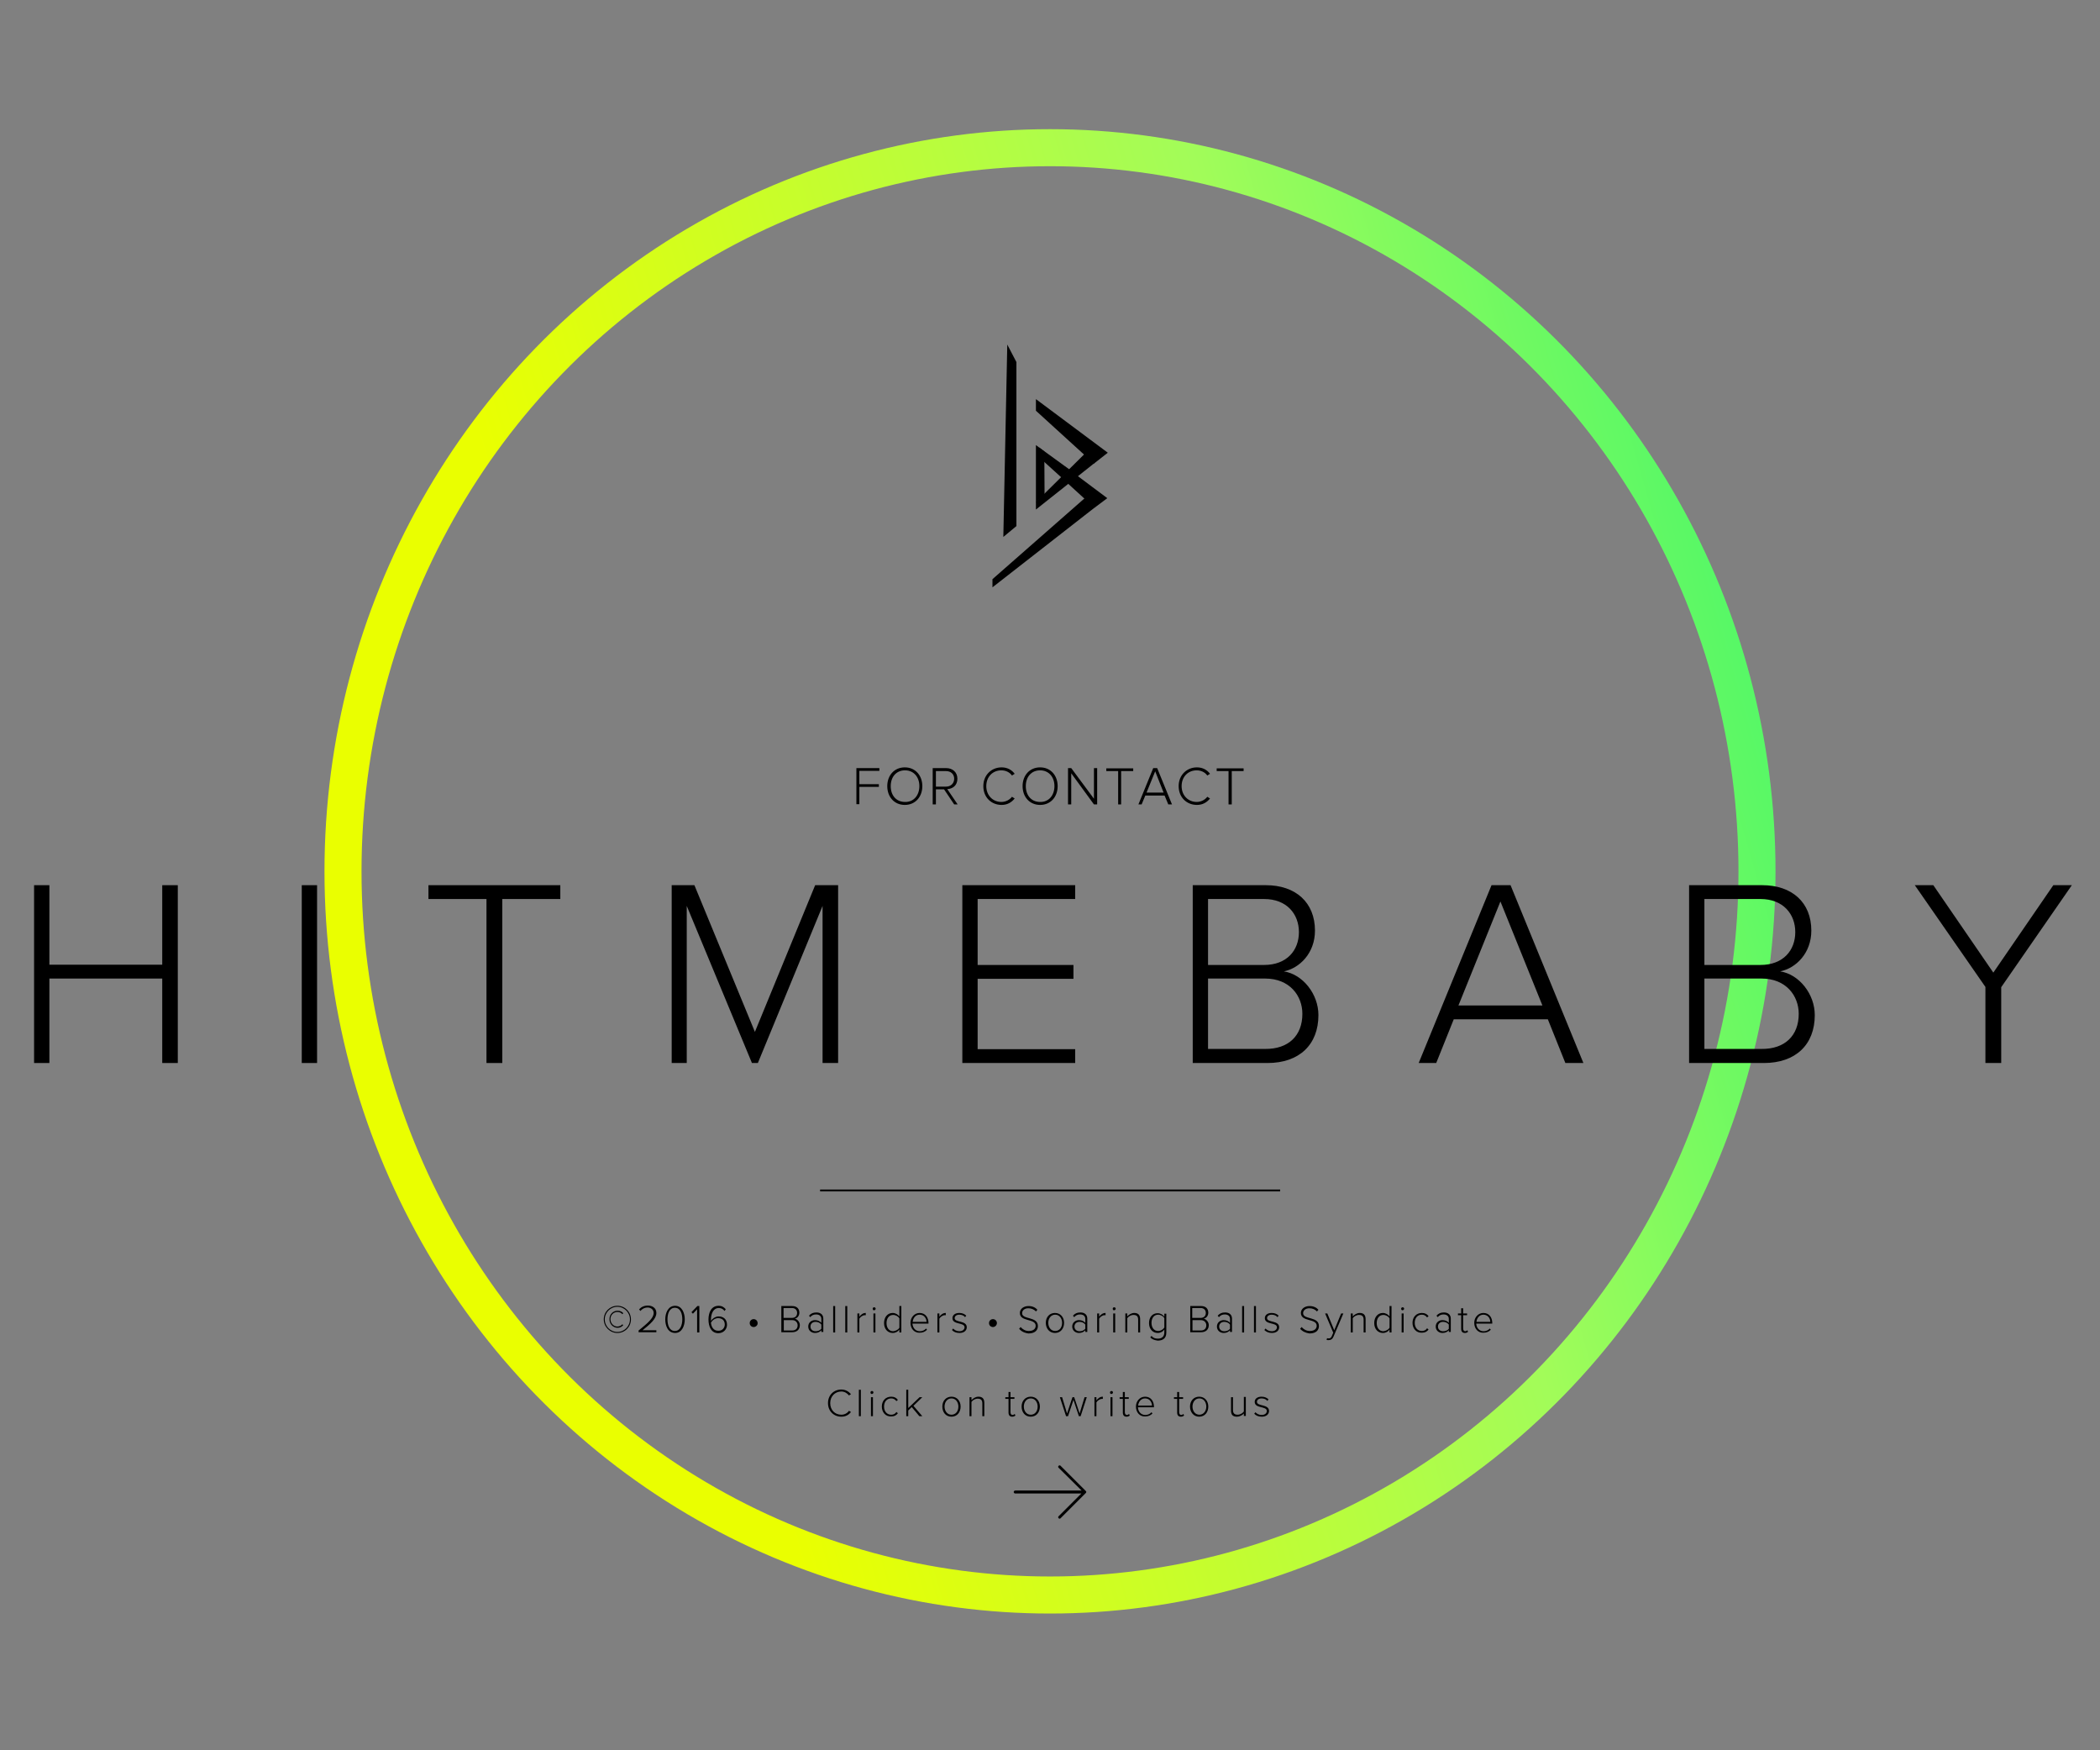 <?xml version="1.0" encoding="utf-8"?>
<!-- Generator: Adobe Illustrator 18.0.0, SVG Export Plug-In . SVG Version: 6.00 Build 0)  -->
<!DOCTYPE svg PUBLIC "-//W3C//DTD SVG 1.1//EN" "http://www.w3.org/Graphics/SVG/1.1/DTD/svg11.dtd">
<svg version="1.1" id="START" xmlns="http://www.w3.org/2000/svg" xmlns:xlink="http://www.w3.org/1999/xlink" x="0px" y="0px"
	 viewBox="126 -11.4 850.4 708.7" enable-background="new 126 -11.4 850.4 708.7" xml:space="preserve">
<rect x="126" y="-11.4" width="850.4" height="708.7" fill="#808080" stroke="none"/>
<linearGradient id="SVGID_1_" gradientUnits="userSpaceOnUse" x1="268.262" y1="422.495" x2="834.173" y2="260.223">
	<stop  offset="0" style="stop-color:#EAFF00"/>
	<stop  offset="0.203" style="stop-color:#EAFF00"/>
	<stop  offset="0.73" style="stop-color:#A2FC59"/>
	<stop  offset="1" style="stop-color:#57F866"/>
</linearGradient>
<ellipse fill="none" stroke="url(#SVGID_1_)" stroke-width="15" stroke-miterlimit="10" cx="551.2" cy="341.4" rx="286.3" ry="293"/>
<g>
	<path d="M472.8,314.3v-14.7h9.3v1.1h-8.1v5.4h7.9v1.1h-7.9v7H472.8z"/>
	<path d="M485.3,306.9c0-4.3,2.8-7.6,7.1-7.6c4.3,0,7.1,3.3,7.1,7.6s-2.8,7.6-7.1,7.6C488.1,314.5,485.3,311.2,485.3,306.9z
		 M498.3,306.9c0-3.7-2.3-6.4-5.8-6.4c-3.6,0-5.8,2.7-5.8,6.4c0,3.7,2.2,6.4,5.8,6.4C496,313.4,498.3,310.6,498.3,306.9z"/>
	<path d="M512.4,314.3l-4.1-6.1H505v6.1h-1.3v-14.7h5.5c2.5,0,4.5,1.6,4.5,4.3c0,2.7-1.9,4.1-4.1,4.2l4.2,6.2H512.4z M512.4,303.9
		c0-1.8-1.3-3.1-3.3-3.1H505v6.3h4.1C511.1,307.1,512.4,305.7,512.4,303.9z"/>
	<path d="M524.2,306.9c0-4.5,3.3-7.6,7.4-7.6c2.3,0,4.1,1,5.3,2.6l-1.1,0.7c-0.9-1.3-2.5-2.1-4.3-2.1c-3.5,0-6.1,2.6-6.1,6.4
		c0,3.8,2.7,6.4,6.1,6.4c1.8,0,3.4-0.9,4.3-2.1l1.1,0.7c-1.3,1.6-3,2.6-5.3,2.6C527.5,314.5,524.2,311.5,524.2,306.9z"/>
	<path d="M540.1,306.9c0-4.3,2.8-7.6,7.1-7.6c4.3,0,7.1,3.3,7.1,7.6s-2.8,7.6-7.1,7.6C542.9,314.5,540.1,311.2,540.1,306.9z
		 M553,306.9c0-3.7-2.3-6.4-5.8-6.4c-3.6,0-5.8,2.7-5.8,6.4c0,3.7,2.2,6.4,5.8,6.4C550.7,313.4,553,310.6,553,306.9z"/>
	<path d="M569,314.3l-9.2-12.6v12.6h-1.3v-14.7h1.3L569,312v-12.4h1.3v14.7H569z"/>
	<path d="M578.8,314.3v-13.5H574v-1.1h10.9v1.1H580v13.5H578.8z"/>
	<path d="M599.1,314.3l-1.5-3.6h-7.8l-1.5,3.6H587l6-14.7h1.6l6,14.7H599.1z M593.8,300.9l-3.5,8.6h6.9L593.8,300.9z"/>
	<path d="M603.3,306.9c0-4.5,3.3-7.6,7.4-7.6c2.3,0,4.1,1,5.3,2.6l-1.1,0.7c-0.9-1.3-2.5-2.1-4.3-2.1c-3.5,0-6.1,2.6-6.1,6.4
		c0,3.8,2.7,6.4,6.1,6.4c1.8,0,3.4-0.9,4.3-2.1l1.1,0.7c-1.3,1.6-3,2.6-5.3,2.6C606.6,314.5,603.3,311.5,603.3,306.9z"/>
	<path d="M623.5,314.3v-13.5h-4.8v-1.1h10.9v1.1h-4.8v13.5H623.5z"/>
</g>
<g>
	<path d="M376,528.3c-3,0-5.5-2.5-5.5-5.5c0-3.1,2.5-5.5,5.5-5.5c3.1,0,5.5,2.5,5.5,5.5C381.5,525.8,379.1,528.3,376,528.3z
		 M376,517.7c-2.8,0-5.1,2.3-5.1,5.1c0,2.8,2.3,5.1,5.1,5.1c2.8,0,5.1-2.3,5.1-5.1C381.1,520,378.8,517.7,376,517.7z M378.4,525.1
		c-0.6,0.7-1.3,1.1-2.3,1.1c-1.8,0-3.3-1.5-3.3-3.5c0-2,1.5-3.4,3.3-3.4c1,0,1.8,0.4,2.3,1l-0.4,0.4c-0.4-0.6-1.2-0.9-2-0.9
		c-1.5,0-2.8,1.2-2.8,2.9c0,1.7,1.3,3,2.8,3c0.8,0,1.6-0.4,2-0.9L378.4,525.1z"/>
	<path d="M384.6,528.1v-0.8c3.6-2.9,6.1-5,6.1-7.1c0-1.5-1.3-2.2-2.4-2.2c-1.3,0-2.4,0.6-2.9,1.4l-0.6-0.6c0.8-1,2-1.6,3.6-1.6
		c1.6,0,3.4,0.9,3.4,3c0,2.4-2.5,4.5-5.6,7h5.6v0.8H384.6z"/>
	<path d="M395.4,522.8c0-2.5,1.1-5.5,4-5.5c2.8,0,3.9,3,3.9,5.5c0,2.5-1.1,5.5-3.9,5.5C396.4,528.3,395.4,525.3,395.4,522.8z
		 M402.3,522.8c0-2.2-0.7-4.7-3-4.7c-2.3,0-3,2.5-3,4.7c0,2.2,0.7,4.7,3,4.7C401.5,527.5,402.3,525,402.3,522.8z"/>
	<path d="M408.3,528.1v-9.4l-1.7,1.8l-0.6-0.6l2.4-2.5h0.8v10.7H408.3z"/>
	<path d="M412.9,522.8c0-2.7,1.1-5.5,4.1-5.5c1.4,0,2.2,0.6,2.9,1.4l-0.5,0.7c-0.5-0.7-1.2-1.2-2.3-1.2c-2.3,0-3.2,2.4-3.2,4.7
		c0,0.2,0,0.3,0,0.5c0.4-0.7,1.7-1.8,3.1-1.8c1.9,0,3.4,1.1,3.4,3.4c0,1.7-1.3,3.4-3.6,3.4C413.9,528.3,412.9,525.6,412.9,522.8z
		 M419.5,524.9c0-1.7-1.1-2.6-2.7-2.6c-1.2,0-2.3,0.8-2.9,1.8c0.1,1.5,0.9,3.3,2.9,3.3C418.6,527.5,419.5,526.1,419.5,524.9z"/>
	<path d="M431.2,525.9c-0.9,0-1.6-0.7-1.6-1.6c0-0.9,0.7-1.6,1.6-1.6c0.9,0,1.6,0.7,1.6,1.6C432.9,525.1,432.1,525.9,431.2,525.9z"
		/>
	<path d="M442.4,528.1v-10.7h4.4c1.8,0,2.9,1,2.9,2.7c0,1.3-0.9,2.3-1.9,2.4c1.1,0.2,2.1,1.4,2.1,2.6c0,1.8-1.2,2.9-3.1,2.9H442.4z
		 M448.8,520.2c0-1.1-0.7-2-2.1-2h-3.4v4h3.4C448.1,522.2,448.8,521.3,448.8,520.2z M449,525.2c0-1.1-0.8-2.1-2.2-2.1h-3.4v4.2h3.4
		C448.2,527.3,449,526.5,449,525.2z"/>
	<path d="M458.6,528.1v-0.9c-0.7,0.8-1.6,1.1-2.6,1.1c-1.3,0-2.7-0.9-2.7-2.6c0-1.7,1.4-2.6,2.7-2.6c1.1,0,2,0.4,2.6,1.1v-1.6
		c0-1.2-0.9-1.8-2.1-1.8c-1,0-1.7,0.3-2.4,1.1l-0.5-0.6c0.8-0.9,1.7-1.3,3-1.3c1.6,0,2.8,0.8,2.8,2.5v5.4H458.6z M458.6,526.6v-1.7
		c-0.5-0.7-1.4-1.1-2.3-1.1c-1.3,0-2.1,0.8-2.1,1.9c0,1.1,0.8,1.9,2.1,1.9C457.2,527.6,458,527.3,458.6,526.6z"/>
	<path d="M463.4,528.1v-10.7h0.8v10.7H463.4z"/>
	<path d="M468.3,528.1v-10.7h0.8v10.7H468.3z"/>
	<path d="M473.2,528.1v-7.7h0.8v1.3c0.7-0.9,1.5-1.5,2.6-1.5v0.9c-0.1,0-0.3,0-0.4,0c-0.8,0-1.8,0.7-2.2,1.4v5.6H473.2z"/>
	<path d="M479.4,518.5c0-0.4,0.3-0.6,0.6-0.6c0.4,0,0.6,0.3,0.6,0.6s-0.3,0.6-0.6,0.6C479.7,519.2,479.4,518.9,479.4,518.5z
		 M479.7,528.1v-7.7h0.8v7.7H479.7z"/>
	<path d="M490.2,528.1v-1.2c-0.5,0.8-1.5,1.4-2.7,1.4c-2,0-3.5-1.6-3.5-4c0-2.4,1.4-4.1,3.5-4.1c1.1,0,2.1,0.6,2.7,1.4v-4.2h0.8
		v10.7H490.2z M490.2,526.2v-3.8c-0.4-0.8-1.5-1.4-2.5-1.4c-1.7,0-2.7,1.4-2.7,3.3s1,3.3,2.7,3.3
		C488.8,527.5,489.8,526.9,490.2,526.2z"/>
	<path d="M494.7,524.2c0-2.2,1.6-4,3.7-4c2.4,0,3.6,1.9,3.6,4.1v0.2h-6.5c0.1,1.7,1.2,3.1,3,3.1c1,0,1.9-0.4,2.5-1.1l0.4,0.5
		c-0.8,0.8-1.7,1.2-3,1.2C496.3,528.3,494.7,526.6,494.7,524.2z M498.4,520.9c-1.8,0-2.7,1.6-2.8,2.9h5.6
		C501.2,522.5,500.3,520.9,498.4,520.9z"/>
	<path d="M505.6,528.1v-7.7h0.8v1.3c0.7-0.9,1.5-1.5,2.6-1.5v0.9c-0.1,0-0.3,0-0.4,0c-0.8,0-1.8,0.7-2.2,1.4v5.6H505.6z"/>
	<path d="M511.5,527.1l0.5-0.6c0.5,0.6,1.4,1.1,2.5,1.1c1.3,0,2.1-0.7,2.1-1.6c0-2.1-4.9-0.9-4.9-3.7c0-1.2,1-2.1,2.8-2.1
		c1.3,0,2.2,0.5,2.8,1.1l-0.5,0.6c-0.4-0.6-1.3-1-2.3-1c-1.2,0-1.9,0.6-1.9,1.4c0,1.9,4.9,0.8,4.9,3.7c0,1.2-1,2.3-2.9,2.3
		C513.2,528.3,512.2,527.9,511.5,527.1z"/>
	<path d="M528.1,525.9c-0.9,0-1.6-0.7-1.6-1.6c0-0.9,0.7-1.6,1.6-1.6c0.9,0,1.6,0.7,1.6,1.6C529.7,525.1,529,525.9,528.1,525.9z"/>
	<path d="M538.7,526.6l0.6-0.7c0.7,0.8,1.8,1.6,3.3,1.6c2.2,0,2.8-1.2,2.8-2.1c0-3.1-6.4-1.5-6.4-5.2c0-1.7,1.6-2.8,3.5-2.8
		c1.6,0,2.8,0.6,3.6,1.5l-0.6,0.7c-0.8-0.9-1.9-1.3-3.1-1.3c-1.4,0-2.5,0.8-2.5,2c0,2.7,6.4,1.2,6.4,5.2c0,1.4-0.9,3-3.8,3
		C540.8,528.3,539.5,527.6,538.7,526.6z"/>
	<path d="M549.5,524.2c0-2.3,1.5-4,3.7-4c2.3,0,3.7,1.8,3.7,4c0,2.3-1.4,4.1-3.7,4.1C551,528.3,549.5,526.5,549.5,524.2z
		 M556.1,524.2c0-1.7-1-3.3-2.8-3.3c-1.8,0-2.8,1.6-2.8,3.3c0,1.7,1,3.3,2.8,3.3C555.1,527.5,556.1,526,556.1,524.2z"/>
	<path d="M565.5,528.1v-0.9c-0.7,0.8-1.6,1.1-2.6,1.1c-1.3,0-2.7-0.9-2.7-2.6c0-1.7,1.4-2.6,2.7-2.6c1.1,0,2,0.4,2.6,1.1v-1.6
		c0-1.2-0.9-1.8-2.1-1.8c-1,0-1.7,0.3-2.4,1.1l-0.5-0.6c0.8-0.9,1.7-1.3,3-1.3c1.6,0,2.8,0.8,2.8,2.5v5.4H565.5z M565.5,526.6v-1.7
		c-0.5-0.7-1.4-1.1-2.3-1.1c-1.3,0-2.1,0.8-2.1,1.9c0,1.1,0.8,1.9,2.1,1.9C564.1,527.6,564.9,527.3,565.5,526.6z"/>
	<path d="M570.3,528.1v-7.7h0.8v1.3c0.7-0.9,1.5-1.5,2.6-1.5v0.9c-0.1,0-0.3,0-0.4,0c-0.8,0-1.8,0.7-2.2,1.4v5.6H570.3z"/>
	<path d="M576.6,518.5c0-0.4,0.3-0.6,0.6-0.6c0.4,0,0.6,0.3,0.6,0.6s-0.3,0.6-0.6,0.6C576.9,519.2,576.6,518.9,576.6,518.5z
		 M576.8,528.1v-7.7h0.8v7.7H576.8z"/>
	<path d="M586.9,528.1v-5.2c0-1.5-0.8-1.9-1.9-1.9c-1,0-2,0.6-2.5,1.3v5.8h-0.8v-7.7h0.8v1.2c0.6-0.7,1.7-1.4,2.8-1.4
		c1.6,0,2.4,0.8,2.4,2.5v5.4H586.9z"/>
	<path d="M591.8,530.1l0.5-0.6c0.7,0.8,1.4,1.1,2.6,1.1c1.4,0,2.6-0.7,2.6-2.5v-1.2c-0.5,0.8-1.5,1.4-2.7,1.4c-2,0-3.5-1.6-3.5-4
		c0-2.4,1.4-4,3.5-4c1.1,0,2.1,0.6,2.7,1.4v-1.2h0.8v7.7c0,2.4-1.6,3.2-3.5,3.2C593.6,531.2,592.7,531,591.8,530.1z M597.5,526.1
		v-3.8c-0.4-0.8-1.5-1.4-2.5-1.4c-1.7,0-2.7,1.4-2.7,3.3c0,1.9,1,3.3,2.7,3.3C596,527.5,597,526.9,597.5,526.1z"/>
	<path d="M608,528.1v-10.7h4.4c1.8,0,2.9,1,2.9,2.7c0,1.3-0.9,2.3-1.9,2.4c1.1,0.2,2.1,1.4,2.1,2.6c0,1.8-1.2,2.9-3.1,2.9H608z
		 M614.3,520.2c0-1.1-0.7-2-2.1-2h-3.4v4h3.4C613.6,522.2,614.3,521.3,614.3,520.2z M614.5,525.2c0-1.1-0.8-2.1-2.2-2.1h-3.4v4.2
		h3.4C613.7,527.3,614.5,526.5,614.5,525.2z"/>
	<path d="M624.1,528.1v-0.9c-0.7,0.8-1.6,1.1-2.6,1.1c-1.3,0-2.7-0.9-2.7-2.6c0-1.7,1.4-2.6,2.7-2.6c1.1,0,2,0.4,2.6,1.1v-1.6
		c0-1.2-0.9-1.8-2.1-1.8c-1,0-1.7,0.3-2.4,1.1l-0.5-0.6c0.8-0.9,1.7-1.3,3-1.3c1.6,0,2.8,0.8,2.8,2.5v5.4H624.1z M624.1,526.6v-1.7
		c-0.5-0.7-1.4-1.1-2.3-1.1c-1.3,0-2.1,0.8-2.1,1.9c0,1.1,0.8,1.9,2.1,1.9C622.7,527.6,623.6,527.3,624.1,526.6z"/>
	<path d="M629,528.1v-10.7h0.8v10.7H629z"/>
	<path d="M633.8,528.1v-10.7h0.8v10.7H633.8z"/>
	<path d="M638,527.1l0.5-0.6c0.5,0.6,1.4,1.1,2.5,1.1c1.3,0,2.1-0.7,2.1-1.6c0-2.1-4.9-0.9-4.9-3.7c0-1.2,1-2.1,2.8-2.1
		c1.3,0,2.2,0.5,2.8,1.1l-0.5,0.6c-0.4-0.6-1.3-1-2.3-1c-1.2,0-1.9,0.6-1.9,1.4c0,1.9,4.9,0.8,4.9,3.7c0,1.2-1,2.3-2.9,2.3
		C639.8,528.3,638.8,527.9,638,527.1z"/>
	<path d="M652.5,526.6l0.6-0.7c0.7,0.8,1.8,1.6,3.3,1.6c2.2,0,2.8-1.2,2.8-2.1c0-3.1-6.4-1.5-6.4-5.2c0-1.7,1.6-2.8,3.5-2.8
		c1.6,0,2.8,0.6,3.6,1.5l-0.6,0.7c-0.8-0.9-1.9-1.3-3.1-1.3c-1.4,0-2.5,0.8-2.5,2c0,2.7,6.4,1.2,6.4,5.2c0,1.4-0.9,3-3.8,3
		C654.7,528.3,653.3,527.6,652.5,526.6z"/>
	<path d="M663.4,530.4c0.2,0.1,0.5,0.1,0.7,0.1c0.5,0,0.9-0.2,1.2-0.9l0.6-1.4l-3.3-7.8h0.9l2.8,6.8l2.8-6.8h0.9l-4,9.4
		c-0.4,1-1.1,1.4-2,1.4c-0.3,0-0.6,0-0.8-0.1L663.4,530.4z"/>
	<path d="M678.2,528.1v-5.2c0-1.5-0.8-1.9-1.9-1.9c-1,0-2,0.6-2.5,1.3v5.8h-0.8v-7.7h0.8v1.2c0.6-0.7,1.7-1.4,2.8-1.4
		c1.6,0,2.4,0.8,2.4,2.5v5.4H678.2z"/>
	<path d="M688.7,528.1v-1.2c-0.5,0.8-1.5,1.4-2.7,1.4c-2,0-3.5-1.6-3.5-4c0-2.4,1.4-4.1,3.5-4.1c1.1,0,2.1,0.6,2.7,1.4v-4.2h0.8
		v10.7H688.7z M688.7,526.2v-3.8c-0.4-0.8-1.5-1.4-2.5-1.4c-1.7,0-2.7,1.4-2.7,3.3s1,3.3,2.7,3.3
		C687.3,527.5,688.3,526.9,688.7,526.2z"/>
	<path d="M693.4,518.5c0-0.4,0.3-0.6,0.6-0.6c0.4,0,0.6,0.3,0.6,0.6s-0.3,0.6-0.6,0.6C693.7,519.2,693.4,518.9,693.4,518.5z
		 M693.6,528.1v-7.7h0.8v7.7H693.6z"/>
	<path d="M698,524.2c0-2.3,1.5-4,3.8-4c1.3,0,2.1,0.5,2.7,1.3l-0.6,0.5c-0.6-0.8-1.3-1.1-2.1-1.1c-1.8,0-2.9,1.4-2.9,3.3
		c0,1.9,1.1,3.3,2.9,3.3c0.8,0,1.6-0.3,2.1-1.1l0.6,0.5c-0.6,0.8-1.4,1.3-2.7,1.3C699.5,528.3,698,526.5,698,524.2z"/>
	<path d="M712.7,528.1v-0.9c-0.7,0.8-1.6,1.1-2.6,1.1c-1.3,0-2.7-0.9-2.7-2.6c0-1.7,1.4-2.6,2.7-2.6c1.1,0,2,0.4,2.6,1.1v-1.6
		c0-1.2-0.9-1.8-2.1-1.8c-1,0-1.7,0.3-2.4,1.1l-0.5-0.6c0.8-0.9,1.7-1.3,3-1.3c1.6,0,2.8,0.8,2.8,2.5v5.4H712.7z M712.7,526.6v-1.7
		c-0.5-0.7-1.4-1.1-2.3-1.1c-1.3,0-2.1,0.8-2.1,1.9c0,1.1,0.8,1.9,2.1,1.9C711.3,527.6,712.2,527.3,712.7,526.6z"/>
	<path d="M717.7,526.6v-5.5h-1.3v-0.7h1.3v-2.1h0.8v2.1h1.6v0.7h-1.6v5.4c0,0.6,0.3,1.1,0.8,1.1c0.4,0,0.7-0.2,0.9-0.4l0.3,0.6
		c-0.3,0.3-0.7,0.5-1.3,0.5C718.2,528.3,717.7,527.7,717.7,526.6z"/>
	<path d="M723,524.2c0-2.2,1.6-4,3.7-4c2.4,0,3.6,1.9,3.6,4.1v0.2h-6.5c0.1,1.7,1.2,3.1,3,3.1c1,0,1.9-0.4,2.5-1.1l0.4,0.5
		c-0.8,0.8-1.7,1.2-3,1.2C724.6,528.3,723,526.6,723,524.2z M726.7,520.9c-1.8,0-2.7,1.6-2.8,2.9h5.6
		C729.5,522.5,728.6,520.9,726.7,520.9z"/>
</g>
<g>
	<path d="M191.7,419v-34.2H146V419h-6.2v-72h6.2v32.2h45.7V347h6.3v72H191.7z"/>
	<path d="M248.2,419v-72h6.2v72H248.2z"/>
	<path d="M323,419v-66.4h-23.5V347h53.4v5.6h-23.5V419H323z"/>
	<path d="M459.1,419v-63.6L432.9,419h-2.4l-26.4-63.6V419H398v-72h9.2l24.5,59.4l24.4-59.4h9.3v72H459.1z"/>
	<path d="M515.7,419v-72h45.7v5.6h-39.5v26.7h38.8v5.6h-38.8v28.5h39.5v5.6H515.7z"/>
	<path d="M609,419v-72h29.6c12.1,0,19.9,7,19.9,18.4c0,9.1-6.2,15.2-12.6,16.5c7.7,1.2,14,9.2,14,17.7c0,12-7.8,19.4-20.6,19.4H609z
		 M652,366c0-7.3-4.9-13.4-14.1-13.4h-22.7v26.7h22.7C647.1,379.3,652,373.4,652,366z M653.4,399.1c0-7.3-5.1-14.3-15.1-14.3h-23.1
		v28.5h23.1C647.8,413.4,653.4,407.9,653.4,399.1z"/>
	<path d="M759.9,419l-7.1-17.7h-38.1l-7.1,17.7h-7.1l29.5-72h7.7l29.5,72H759.9z M733.6,353.6l-17,42.1h34L733.6,353.6z"/>
	<path d="M810,419v-72h29.6c12.1,0,19.9,7,19.9,18.4c0,9.1-6.2,15.2-12.6,16.5c7.7,1.2,14,9.2,14,17.7c0,12-7.8,19.4-20.6,19.4H810z
		 M853,366c0-7.3-4.9-13.4-14.1-13.4h-22.7v26.7h22.7C848.1,379.3,853,373.4,853,366z M854.4,399.1c0-7.3-5.1-14.3-15.1-14.3h-23.1
		v28.5h23.1C848.8,413.4,854.4,407.9,854.4,399.1z"/>
	<path d="M930,419v-30.8L901.4,347h7.5l24.3,35.4l24.3-35.4h7.5l-28.6,41.3V419H930z"/>
</g>
<line fill="none" stroke="#000000" stroke-width="0.763" x1="458.1" y1="470.6" x2="644.4" y2="470.6"/>
<g>
	<polygon points="546.7,169.7 559.1,178.7 555.8,181.9 548.3,175.1 	"/>
	<polygon points="537.6,201.6 532.3,206 533.9,128.1 537.6,135.2 	"/>
	<polygon points="569,176.3 545.5,154.9 545.5,150.2 574.6,171.9 	"/>
	<polygon points="569.3,194.1 527.9,226.4 527.9,223.1 565.5,190.1 	"/>
	<polygon points="545.5,168.8 548.9,171.4 549,188.8 545.5,192.1 	"/>
	<polygon points="569.2,176.1 545.5,194.9 545.5,191.9 565.3,172.3 	"/>
	<polygon points="569.2,194.2 556.4,182.5 558.9,178.7 574.4,190.3 	"/>
</g>
<g>
	<path d="M461.3,556.7c0-3.3,2.4-5.5,5.4-5.5c1.7,0,3,0.8,3.9,1.9l-0.8,0.5c-0.7-0.9-1.8-1.6-3.1-1.6c-2.5,0-4.5,1.9-4.5,4.7
		c0,2.8,1.9,4.7,4.5,4.7c1.3,0,2.4-0.6,3.1-1.6l0.8,0.5c-0.9,1.2-2.2,1.9-3.9,1.9C463.7,562.2,461.3,560,461.3,556.7z"/>
	<path d="M473.8,562v-10.7h0.8V562H473.8z"/>
	<path d="M478.5,552.4c0-0.4,0.3-0.6,0.6-0.6c0.4,0,0.6,0.3,0.6,0.6s-0.3,0.6-0.6,0.6C478.8,553.1,478.5,552.8,478.5,552.4z
		 M478.7,562v-7.7h0.8v7.7H478.7z"/>
	<path d="M483.1,558.1c0-2.3,1.5-4,3.8-4c1.3,0,2.1,0.5,2.7,1.3l-0.6,0.5c-0.6-0.8-1.3-1.1-2.1-1.1c-1.8,0-2.9,1.4-2.9,3.3
		c0,1.9,1.1,3.3,2.9,3.3c0.8,0,1.6-0.3,2.1-1.1l0.6,0.5c-0.6,0.8-1.4,1.3-2.7,1.3C484.6,562.2,483.1,560.4,483.1,558.1z"/>
	<path d="M498.3,562l-3.1-3.7l-1.4,1.4v2.3h-0.8v-10.7h0.8v7.4l4.6-4.4h1.1l-3.6,3.5l3.6,4.2H498.3z"/>
	<path d="M507.6,558.1c0-2.3,1.5-4,3.7-4c2.3,0,3.7,1.8,3.7,4c0,2.3-1.4,4.1-3.7,4.1C509,562.2,507.6,560.4,507.6,558.1z
		 M514.1,558.1c0-1.7-1-3.3-2.8-3.3c-1.8,0-2.8,1.6-2.8,3.3c0,1.7,1,3.3,2.8,3.3C513.1,561.4,514.1,559.9,514.1,558.1z"/>
	<path d="M523.8,562v-5.2c0-1.5-0.8-1.9-1.9-1.9c-1,0-2,0.6-2.5,1.3v5.8h-0.8v-7.7h0.8v1.2c0.6-0.7,1.7-1.4,2.8-1.4
		c1.6,0,2.4,0.8,2.4,2.5v5.4H523.8z"/>
	<path d="M534.4,560.5V555h-1.3v-0.7h1.3v-2.1h0.8v2.1h1.6v0.7h-1.6v5.4c0,0.6,0.3,1.1,0.8,1.1c0.4,0,0.7-0.2,0.9-0.4l0.3,0.6
		c-0.3,0.3-0.7,0.5-1.3,0.5C534.9,562.2,534.4,561.6,534.4,560.5z"/>
	<path d="M539.7,558.1c0-2.3,1.5-4,3.7-4c2.3,0,3.7,1.8,3.7,4c0,2.3-1.4,4.1-3.7,4.1C541.1,562.2,539.7,560.4,539.7,558.1z
		 M546.2,558.1c0-1.7-1-3.3-2.8-3.3c-1.8,0-2.8,1.6-2.8,3.3c0,1.7,1,3.3,2.8,3.3C545.2,561.4,546.2,559.9,546.2,558.1z"/>
	<path d="M562.9,562l-2.2-6.6l-2.2,6.6h-0.8l-2.5-7.7h0.9l2,6.6l2.2-6.6h0.7l2.2,6.6l2-6.6h0.9l-2.5,7.7H562.9z"/>
	<path d="M569.2,562v-7.7h0.8v1.3c0.7-0.9,1.5-1.5,2.6-1.5v0.9c-0.1,0-0.3,0-0.4,0c-0.8,0-1.8,0.7-2.2,1.4v5.6H569.2z"/>
	<path d="M575.5,552.4c0-0.4,0.3-0.6,0.6-0.6c0.4,0,0.6,0.3,0.6,0.6s-0.3,0.6-0.6,0.6C575.8,553.1,575.5,552.8,575.5,552.4z
		 M575.7,562v-7.7h0.8v7.7H575.7z"/>
	<path d="M580.7,560.5V555h-1.3v-0.7h1.3v-2.1h0.8v2.1h1.6v0.7h-1.6v5.4c0,0.6,0.3,1.1,0.8,1.1c0.4,0,0.7-0.2,0.9-0.4l0.3,0.6
		c-0.3,0.3-0.7,0.5-1.3,0.5C581.2,562.2,580.7,561.6,580.7,560.5z"/>
	<path d="M586,558.1c0-2.2,1.6-4,3.7-4c2.4,0,3.6,1.9,3.6,4.1v0.2h-6.5c0.1,1.7,1.2,3.1,3,3.1c1,0,1.9-0.4,2.5-1.1l0.4,0.5
		c-0.8,0.8-1.7,1.2-3,1.2C587.6,562.2,586,560.5,586,558.1z M589.7,554.8c-1.8,0-2.7,1.6-2.8,2.9h5.6
		C592.5,556.4,591.6,554.8,589.7,554.8z"/>
	<path d="M602.7,560.5V555h-1.3v-0.7h1.3v-2.1h0.8v2.1h1.6v0.7h-1.6v5.4c0,0.6,0.3,1.1,0.8,1.1c0.4,0,0.7-0.2,0.9-0.4l0.3,0.6
		c-0.3,0.3-0.7,0.5-1.3,0.5C603.2,562.2,602.7,561.6,602.7,560.5z"/>
	<path d="M607.9,558.1c0-2.3,1.5-4,3.7-4c2.3,0,3.7,1.8,3.7,4c0,2.3-1.4,4.1-3.7,4.1C609.4,562.2,607.9,560.4,607.9,558.1z
		 M614.5,558.1c0-1.7-1-3.3-2.8-3.3c-1.8,0-2.8,1.6-2.8,3.3c0,1.7,1,3.3,2.8,3.3C613.4,561.4,614.5,559.9,614.5,558.1z"/>
	<path d="M629.7,562v-1.1c-0.6,0.7-1.7,1.3-2.8,1.3c-1.6,0-2.4-0.7-2.4-2.5v-5.4h0.8v5.2c0,1.5,0.8,1.9,1.9,1.9c1,0,2-0.6,2.5-1.3
		v-5.9h0.8v7.7H629.7z"/>
	<path d="M633.9,561l0.5-0.6c0.5,0.6,1.4,1.1,2.5,1.1c1.3,0,2.1-0.7,2.1-1.6c0-2.1-4.9-0.9-4.9-3.7c0-1.2,1-2.1,2.8-2.1
		c1.3,0,2.2,0.5,2.8,1.1l-0.5,0.6c-0.4-0.6-1.3-1-2.3-1c-1.2,0-1.9,0.6-1.9,1.4c0,1.9,4.9,0.8,4.9,3.7c0,1.2-1,2.3-2.9,2.3
		C635.6,562.2,634.7,561.8,633.9,561z"/>
</g>
<g id="Ebene_5">
	<g display="none">
		<path display="inline" d="M551.2,578c0.3,0,0.6,0.3,0.6,0.6v26.8l9.2-9.3c0.1-0.1,0.2-0.2,0.4-0.2c0.3,0,0.6,0.3,0.6,0.6
			c0,0.1-0.1,0.3-0.2,0.4l-10.2,10.2c-0.1,0.1-0.2,0.2-0.4,0.2c-0.1,0-0.3-0.1-0.4-0.2l-10.2-10.2c-0.1-0.1-0.2-0.2-0.2-0.4
			c0-0.3,0.3-0.6,0.6-0.6c0.1,0,0.3,0.1,0.4,0.2l9.2,9.2v-26.8C550.6,578.2,550.9,578,551.2,578z"/>
	</g>
	<g display="none">
		<path display="inline" d="M550.6,606.8V580l-9.2,9.2c-0.1,0.1-0.2,0.2-0.4,0.2c-0.3,0-0.6-0.3-0.6-0.6c0-0.1,0.1-0.3,0.2-0.4
			l10.2-10.2c0.1-0.1,0.3-0.2,0.4-0.2c0.1,0,0.3,0.1,0.4,0.2l10.2,10.2c0.1,0.1,0.2,0.2,0.2,0.4c0,0.3-0.3,0.6-0.6,0.6
			c-0.1,0-0.3-0.1-0.4-0.2l-9.2-9.3v26.8c0,0.3-0.3,0.6-0.6,0.6C550.9,607.3,550.6,607.1,550.6,606.8z"/>
	</g>
	<g>
		<path d="M536.5,592.7c0-0.3,0.3-0.6,0.6-0.6H564l-9.3-9.2c-0.1-0.1-0.2-0.2-0.2-0.4c0-0.3,0.3-0.6,0.6-0.6c0.2,0,0.3,0.1,0.4,0.2
			l10.2,10.2c0.1,0.1,0.2,0.2,0.2,0.4c0,0.1-0.1,0.3-0.2,0.4l-10.2,10.2c-0.1,0.1-0.2,0.2-0.4,0.2c-0.3,0-0.6-0.3-0.6-0.6
			c0-0.1,0.1-0.3,0.2-0.4l9.2-9.2h-26.8C536.8,593.3,536.5,593,536.5,592.7z"/>
	</g>
	<g display="none">
		<path display="inline" d="M565.3,593.3h-26.8l9.2,9.2c0.1,0.1,0.2,0.2,0.2,0.4c0,0.3-0.3,0.6-0.6,0.6c-0.1,0-0.3-0.1-0.4-0.2
			l-10.2-10.2c-0.1-0.1-0.2-0.3-0.2-0.4c0-0.1,0.1-0.3,0.2-0.4l10.2-10.2c0.1-0.1,0.2-0.2,0.4-0.2c0.3,0,0.6,0.3,0.6,0.6
			c0,0.1-0.1,0.3-0.2,0.4l-9.3,9.2h26.9c0.3,0,0.6,0.3,0.6,0.6C565.9,593,565.6,593.3,565.3,593.3z"/>
	</g>
</g>
</svg>
